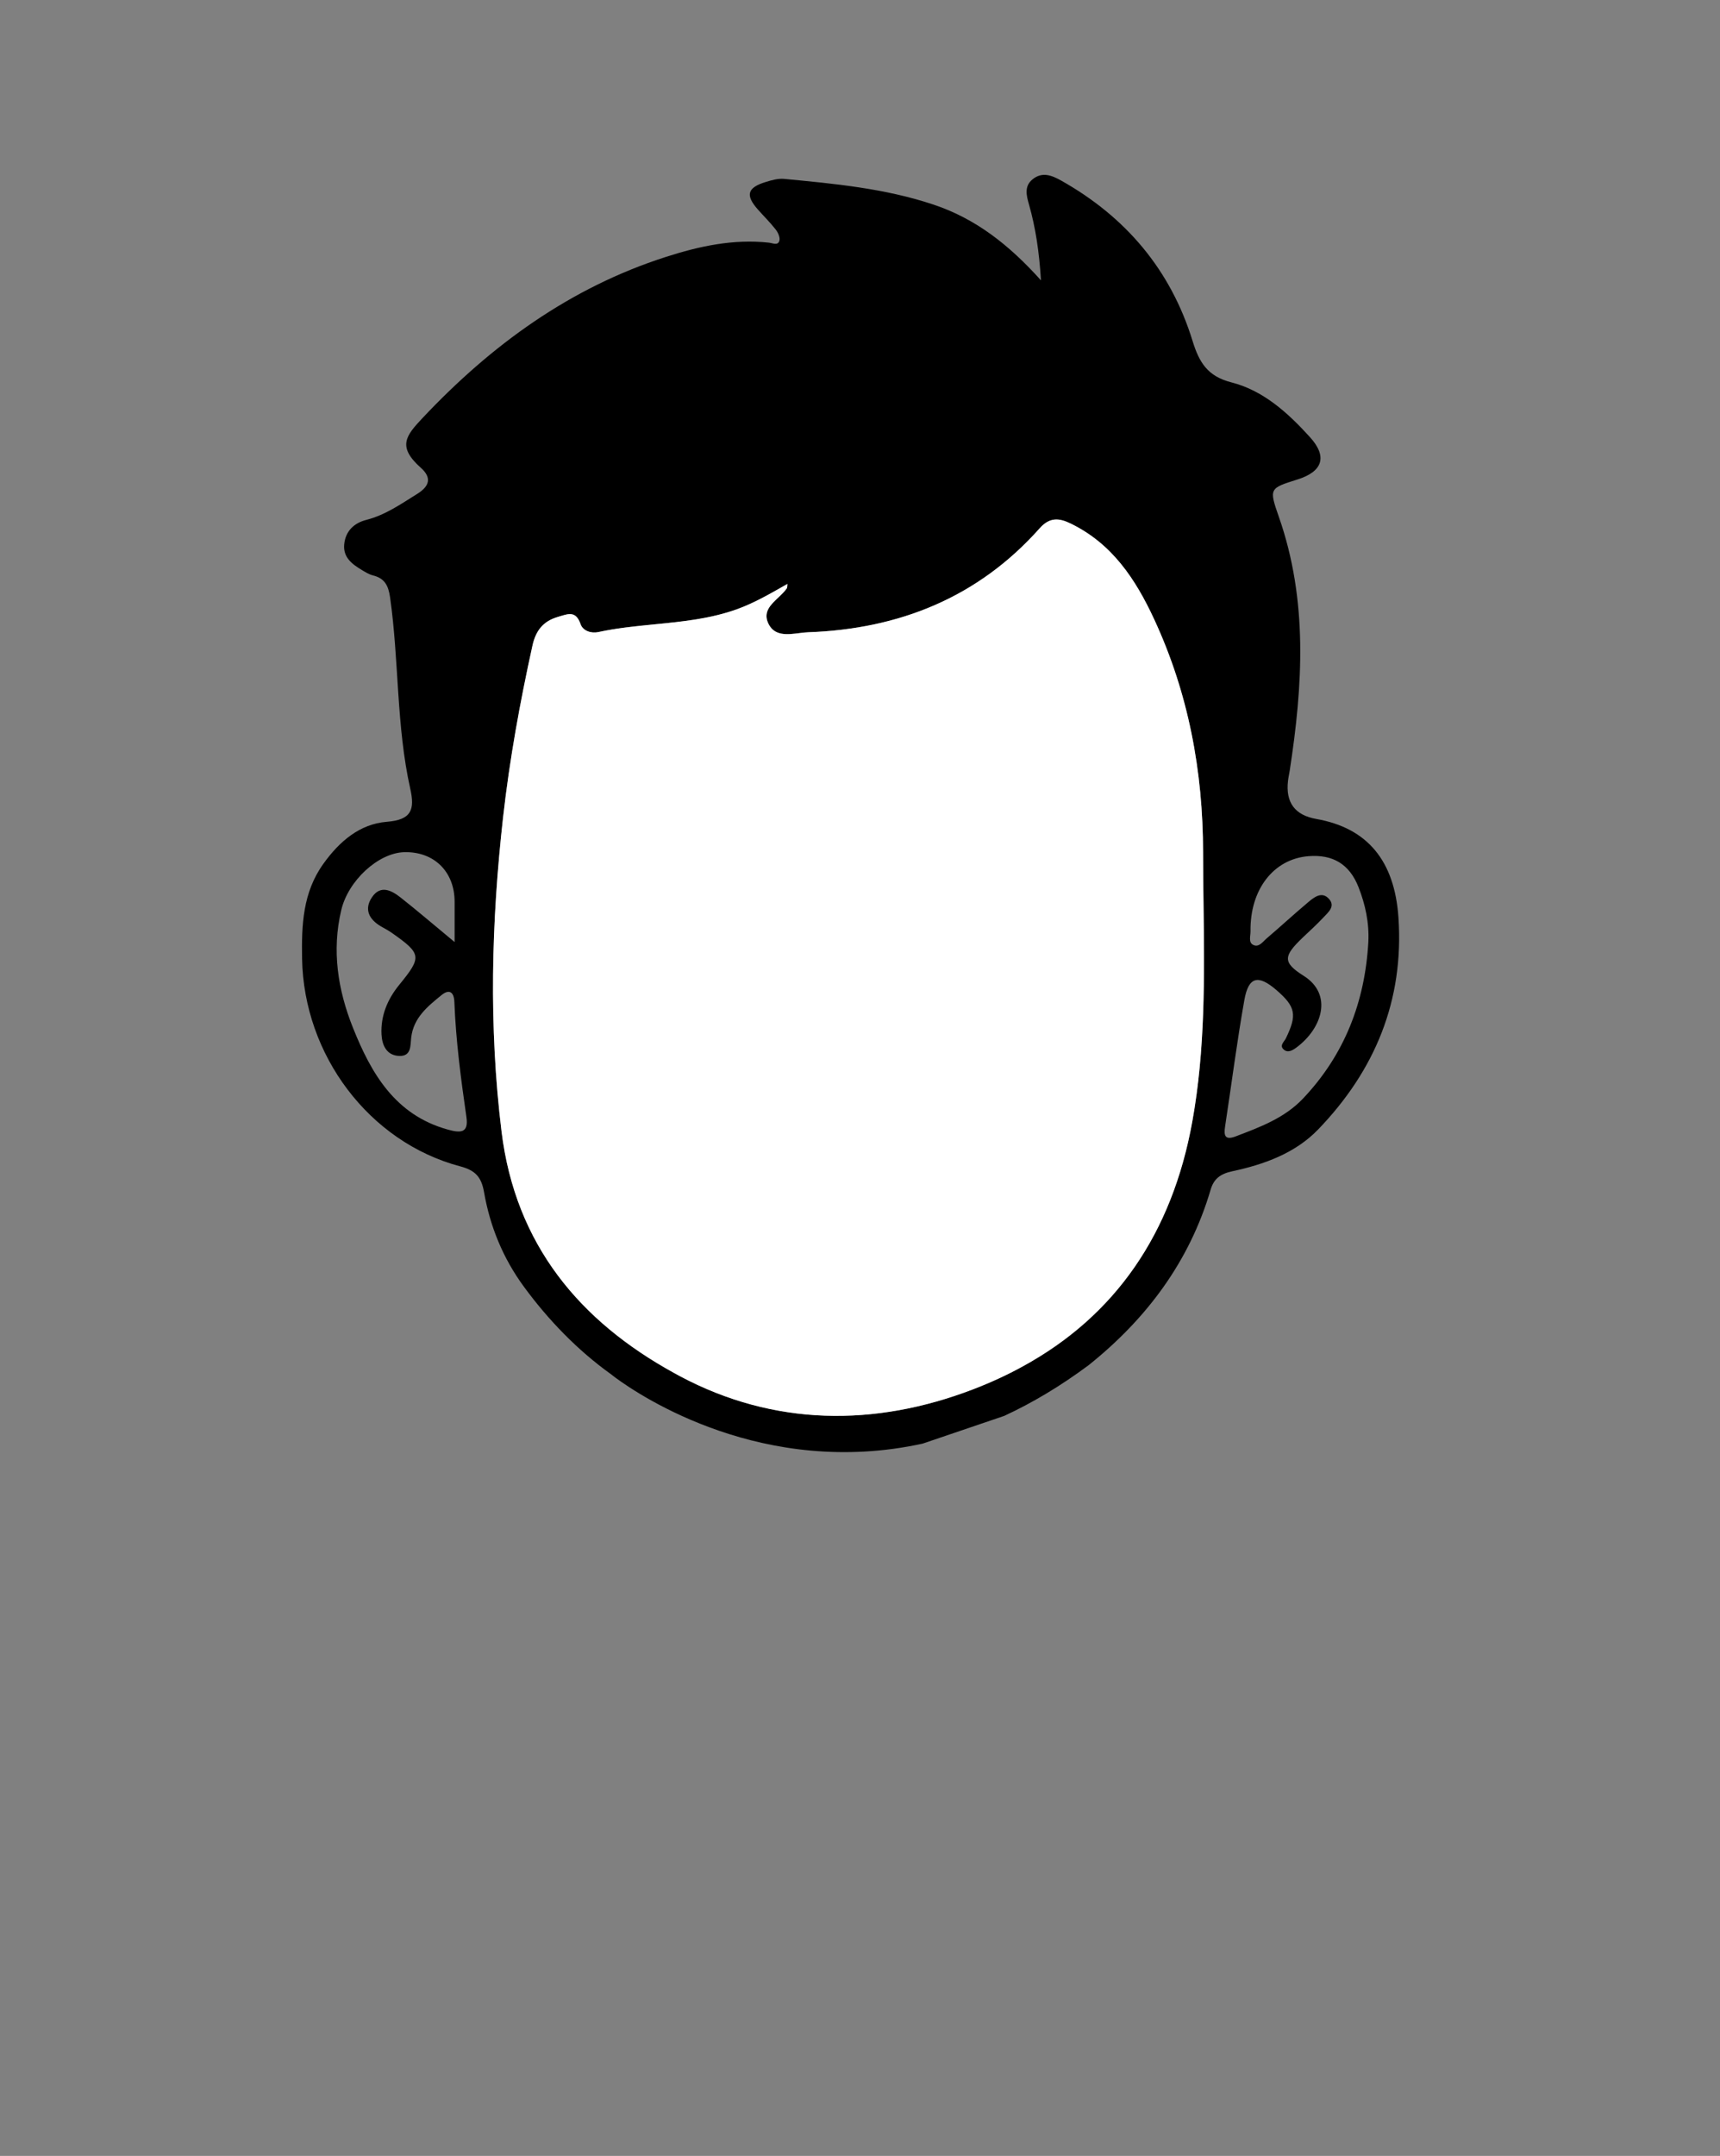 <svg width="91" height="114" viewBox="0 0 91 114" fill="none" xmlns="http://www.w3.org/2000/svg">
<rect x="0" y="0" width="91" height="114" fill="#808080" stroke="none"/>
<path d="M73.987 48.509C73.78 45.513 72.347 43.782 69.641 43.305C68.509 43.106 68.01 42.434 68.144 41.288C68.165 41.108 68.207 40.928 68.235 40.748C68.932 36.231 69.207 31.737 67.656 27.317C67.135 25.829 67.163 25.819 68.629 25.359C69.985 24.938 70.244 24.147 69.303 23.112C68.141 21.831 66.836 20.647 65.148 20.219C63.891 19.898 63.448 19.171 63.097 18.035C61.936 14.265 59.555 11.465 56.14 9.547C55.641 9.268 55.134 9.068 54.626 9.485C54.177 9.852 54.308 10.346 54.439 10.806C54.789 12.038 54.979 13.297 55.075 14.826C53.397 12.954 51.619 11.561 49.39 10.819C46.819 9.96 44.15 9.714 41.481 9.459C41.169 9.43 40.832 9.525 40.525 9.619C39.535 9.92 39.424 10.316 40.093 11.074C40.407 11.43 40.747 11.761 41.036 12.132C41.161 12.291 41.281 12.552 41.237 12.721C41.163 13.007 40.88 12.853 40.679 12.831C38.801 12.627 37.001 13.015 35.23 13.585C30.157 15.212 25.992 18.246 22.366 22.093C21.468 23.046 21.006 23.613 22.264 24.735C22.839 25.247 22.747 25.695 22.078 26.113C21.213 26.651 20.385 27.235 19.377 27.492C18.732 27.657 18.278 28.083 18.211 28.784C18.145 29.476 18.629 29.832 19.143 30.14C19.329 30.252 19.523 30.375 19.727 30.425C20.348 30.577 20.549 30.957 20.638 31.59C21.117 34.951 20.961 38.382 21.706 41.708C21.956 42.824 21.765 43.351 20.466 43.455C19.035 43.569 17.96 44.489 17.113 45.669C16.017 47.191 15.951 48.911 15.982 50.693C16.071 55.785 19.523 60.392 24.344 61.673C25.14 61.883 25.466 62.226 25.608 63.032C25.924 64.849 26.61 66.528 27.713 68.032C29.018 69.814 30.567 71.404 32.315 72.659C32.315 72.659 32.321 72.663 32.332 72.67C32.336 72.674 32.341 72.678 32.347 72.683C32.362 72.698 32.389 72.716 32.419 72.74C32.456 72.764 32.493 72.793 32.53 72.823C32.546 72.835 32.561 72.848 32.576 72.859C33.931 73.854 40.42 78.173 48.813 76.336C50.251 75.846 51.693 75.356 53.131 74.869C54.587 74.197 56.077 73.316 57.592 72.191C60.631 69.763 62.928 66.732 64.05 62.909C64.217 62.336 64.564 62.07 65.196 61.934C66.876 61.576 68.525 60.983 69.739 59.724C72.734 56.618 74.29 52.912 73.987 48.509ZM23.678 59.726C20.913 58.955 19.645 56.778 18.673 54.344C17.873 52.343 17.546 50.267 18.056 48.12C18.424 46.563 20.011 45.106 21.375 45.062C22.954 45.014 24.052 46.086 24.052 47.681C24.052 48.292 24.052 48.905 24.052 49.814C22.926 48.883 22.074 48.151 21.192 47.457C20.714 47.081 20.133 46.776 19.682 47.442C19.248 48.081 19.525 48.617 20.157 48.986C20.346 49.096 20.54 49.195 20.719 49.32C22.311 50.438 22.333 50.594 21.122 52.077C20.501 52.839 20.135 53.709 20.185 54.698C20.213 55.264 20.449 55.816 21.131 55.836C21.771 55.853 21.708 55.282 21.754 54.871C21.876 53.815 22.623 53.219 23.355 52.622C23.776 52.277 24.02 52.466 24.039 52.978C24.118 55.025 24.386 57.05 24.678 59.074C24.802 59.939 24.342 59.911 23.678 59.726ZM63.082 59.298C62.015 65.22 59.014 69.575 54.105 72.255C53.284 72.707 52.41 73.109 51.482 73.465C46.272 75.462 40.941 75.411 35.984 72.775C35.875 72.716 35.766 72.659 35.657 72.597C30.707 69.875 27.273 65.847 26.534 59.823C25.854 54.269 25.996 48.753 26.617 43.215C26.961 40.159 27.508 37.147 28.168 34.151C28.343 33.356 28.722 32.853 29.519 32.62C30.042 32.468 30.46 32.262 30.715 33.002C30.842 33.371 31.295 33.501 31.648 33.424C34.088 32.894 36.64 33.072 39.026 32.202C39.917 31.877 40.731 31.405 41.66 30.878C41.642 31.036 41.649 31.08 41.631 31.104C41.224 31.704 40.222 32.123 40.662 32.995C41.076 33.817 42.045 33.459 42.762 33.433C47.569 33.261 51.746 31.598 55.007 27.934C55.541 27.332 56.044 27.391 56.646 27.684C58.829 28.745 60.071 30.605 61.067 32.754C62.882 36.671 63.647 40.788 63.651 45.078C63.657 49.825 63.934 54.581 63.082 59.298ZM72.395 49.808C72.216 52.975 71.14 55.765 68.941 58.087C67.952 59.129 66.658 59.601 65.368 60.093C64.825 60.297 64.738 60.065 64.814 59.577C65.156 57.343 65.44 55.1 65.836 52.874C66.058 51.635 66.568 51.521 67.538 52.358C68.551 53.235 68.634 53.665 68.03 54.909C67.941 55.089 67.688 55.273 67.9 55.48C68.122 55.699 68.379 55.546 68.586 55.394C69.959 54.379 70.529 52.58 68.974 51.6C67.832 50.88 67.915 50.548 68.915 49.584C69.283 49.232 69.665 48.892 70.011 48.52C70.272 48.239 70.686 47.916 70.29 47.508C69.928 47.134 69.536 47.435 69.233 47.69C68.481 48.32 67.76 48.986 67.015 49.621C66.806 49.799 66.597 50.13 66.283 49.953C66.045 49.816 66.165 49.485 66.161 49.239C66.13 47.035 67.381 45.421 69.224 45.273C70.516 45.17 71.394 45.691 71.874 46.908C72.236 47.831 72.445 48.793 72.395 49.808Z" fill="black"/>
<path fill-rule="evenodd" clip-rule="evenodd" d="M54.105 72.255C59.014 69.575 62.015 65.22 63.082 59.298C63.77 55.492 63.722 51.661 63.675 47.829C63.663 46.912 63.652 45.995 63.651 45.078C63.647 40.788 62.882 36.671 61.067 32.754C60.071 30.605 58.829 28.745 56.646 27.684C56.044 27.391 55.541 27.332 55.007 27.934C51.746 31.598 47.569 33.261 42.762 33.433C42.61 33.438 42.446 33.459 42.278 33.48C41.658 33.558 40.988 33.642 40.662 32.995C40.349 32.376 40.764 31.985 41.176 31.596C41.345 31.437 41.513 31.278 41.631 31.104C41.642 31.089 41.644 31.067 41.648 31.014C41.65 30.982 41.653 30.938 41.66 30.878C41.616 30.903 41.572 30.928 41.528 30.952C40.654 31.45 39.874 31.893 39.026 32.202C37.601 32.722 36.118 32.868 34.634 33.014C33.633 33.112 32.631 33.211 31.648 33.424C31.295 33.501 30.842 33.371 30.715 33.002C30.483 32.327 30.115 32.439 29.655 32.579C29.611 32.593 29.565 32.606 29.519 32.62C28.722 32.853 28.343 33.356 28.168 34.151C27.508 37.147 26.961 40.159 26.617 43.215C25.996 48.753 25.854 54.269 26.534 59.823C27.273 65.847 30.707 69.875 35.657 72.597C35.73 72.638 35.802 72.677 35.875 72.716C35.911 72.736 35.947 72.755 35.984 72.775C40.941 75.411 46.272 75.462 51.482 73.465C52.41 73.109 53.284 72.707 54.105 72.255Z" fill="white"/>
</svg>
